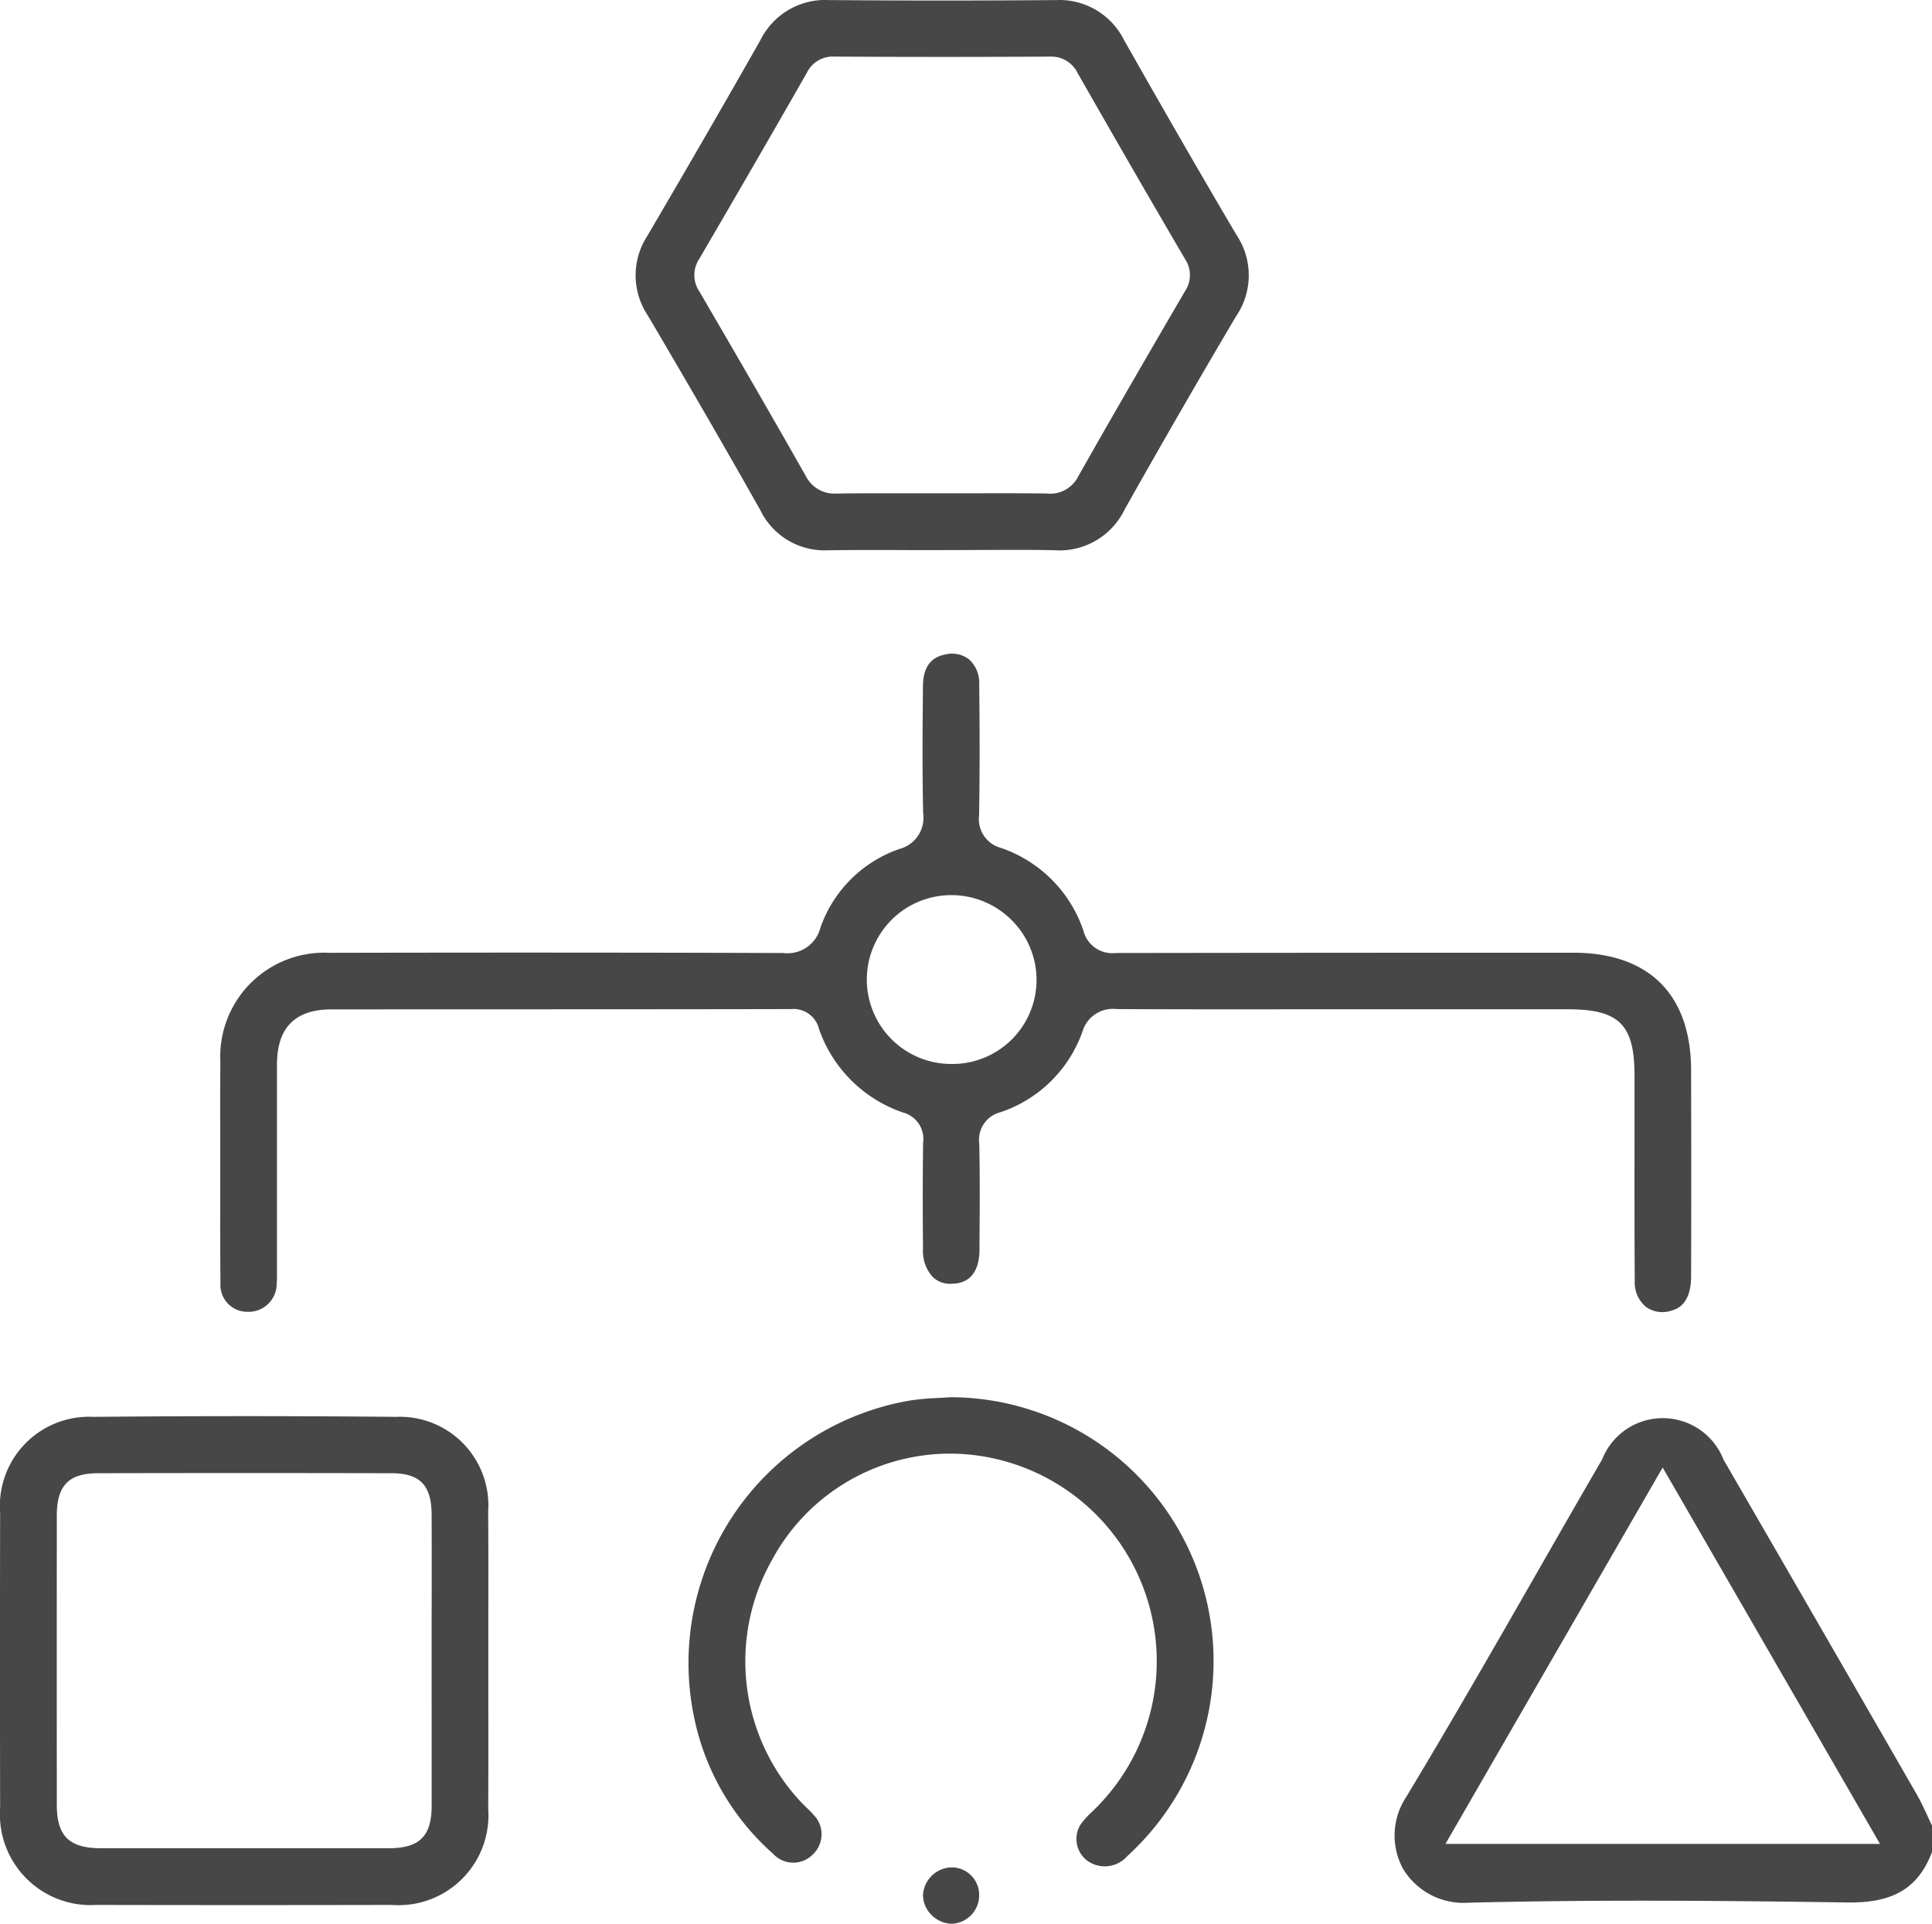 <?xml version="1.0" encoding="utf-8"?>
<svg xmlns="http://www.w3.org/2000/svg" width="96.674" height="96.275" viewBox="0 0 96.674 96.275">
  <g id="Groupe_726" data-name="Groupe 726" transform="translate(-2860.628 -637.507)">
    <path id="Tracé_6717" data-name="Tracé 6717" d="M2933.71,639.511a3.615,3.615,0,0,0-3.413-2h-.045c-3.827.03-7.615.03-11.257,0h-.048a3.611,3.611,0,0,0-3.42,1.981c-1.709,3.017-3.565,6.229-5.671,9.821a3.619,3.619,0,0,0,.031,3.994c2.183,3.706,3.972,6.8,5.627,9.739a3.566,3.566,0,0,0,3.365,2h.085c1.308-.02,2.616-.015,3.922-.01l1.71,0q.856,0,1.714-.005c.564,0,1.136-.005,1.712-.005.735,0,1.475,0,2.208.018a3.619,3.619,0,0,0,3.517-2.054c1.928-3.422,3.75-6.582,5.573-9.661a3.631,3.631,0,0,0,.012-4.072C2937.619,646.354,2935.833,643.258,2933.71,639.511Zm3.037,12.592c-1.592,2.727-3.468,5.957-5.325,9.238a1.566,1.566,0,0,1-1.578.864c-1.263-.017-2.525-.014-3.789-.011l-1.449,0-1.456,0c-1.26,0-2.523-.007-3.782.012h-.041a1.6,1.6,0,0,1-1.539-.873c-1.543-2.72-3.235-5.655-5.327-9.237a1.464,1.464,0,0,1-.011-1.625c1.869-3.2,3.68-6.329,5.385-9.315a1.439,1.439,0,0,1,1.383-.816h.013c3.65.02,7.272.02,10.77,0h.013a1.467,1.467,0,0,1,1.379.833c2.072,3.63,3.782,6.59,5.381,9.316A1.445,1.445,0,0,1,2936.747,652.1Z" transform="translate(-16.837)" fill="#474747"/>
    <path id="Tracé_6718" data-name="Tracé 6718" d="M2937.5,705.337h7.438c2.538,0,3.311.77,3.312,3.294v3.044c0,2.417-.005,4.835.012,7.252a1.591,1.591,0,0,0,.572,1.312,1.417,1.417,0,0,0,1.27.175c.241-.069.973-.281.978-1.711q.015-4.934,0-9.868v-.43c0-3.8-2.1-5.9-5.9-5.9h-2.4q-10.241,0-20.487.015h-.01a1.49,1.49,0,0,1-1.609-1.114,6.616,6.616,0,0,0-4.126-4.145,1.494,1.494,0,0,1-1.095-1.641c.032-2.009.034-4.157.005-6.566a1.572,1.572,0,0,0-.5-1.221,1.373,1.373,0,0,0-1.149-.263c-.775.131-1.157.65-1.166,1.586-.021,2.145-.036,4.246.01,6.373a1.61,1.61,0,0,1-1.182,1.782,6.4,6.4,0,0,0-3.959,3.944,1.7,1.7,0,0,1-1.862,1.265h-.017c-7.233-.024-14.869-.027-22.694-.01a5.2,5.2,0,0,0-5.452,5.452c-.012,1.126-.009,2.251-.007,3.377l0,1.482,0,1.762c0,1.477-.006,2.953.013,4.43a1.342,1.342,0,0,0,1.327,1.462,1.408,1.408,0,0,0,1.486-1.427,4.6,4.6,0,0,0,.012-.519l0-3.314q0-3.544,0-7.088c0-1.872.9-2.783,2.73-2.785,7.662-.007,15.322,0,22.982-.016h.009a1.311,1.311,0,0,1,1.4.987,6.76,6.76,0,0,0,4.212,4.191,1.366,1.366,0,0,1,1,1.506c-.022,1.554-.024,3.2-.006,5.33a1.913,1.913,0,0,0,.477,1.382,1.243,1.243,0,0,0,.97.349c1.13-.018,1.375-.932,1.38-1.7v-.293c.012-1.651.026-3.358-.012-5.033a1.415,1.415,0,0,1,1.062-1.557,6.569,6.569,0,0,0,4.106-4.045,1.585,1.585,0,0,1,1.71-1.117c2.86.015,5.72.014,8.58.011Zm-23.408,2.736h-.019a4.225,4.225,0,1,1-.022-8.45h.017a4.251,4.251,0,0,1,3.028,1.265,4.209,4.209,0,0,1-3,7.185Z" transform="translate(-5.834 -17.319)" fill="#474747"/>
    <path id="Tracé_6719" data-name="Tracé 6719" d="M2994.243,766.441q-.107-.224-.211-.451c-.183-.393-.354-.765-.558-1.119q-4.82-8.375-9.661-16.737a3.263,3.263,0,0,0-6.077-.019q-1.528,2.638-3.04,5.285c-2.187,3.818-4.45,7.766-6.757,11.6a3.485,3.485,0,0,0-.15,3.63,3.533,3.533,0,0,0,3.221,1.672c6.484-.165,12.956-.1,18.984-.014,2.315.04,3.565-.723,4.25-2.525Zm-24.347.916,10.869-18.836,10.874,18.836Z" transform="translate(-36.94 -37.572)" fill="#474747"/>
    <path id="Tracé_6720" data-name="Tracé 6720" d="M2933.247,767.626a1.494,1.494,0,0,0,2.029-.218,13.2,13.2,0,0,0-8.848-22.96c-.218.016-.435.028-.654.04a12.1,12.1,0,0,0-1.369.125,13.325,13.325,0,0,0-10.8,15.9,12.433,12.433,0,0,0,3.942,6.782,1.367,1.367,0,0,0,1.99.034,1.383,1.383,0,0,0,.034-1.983c-.1-.122-.221-.234-.336-.346-.083-.08-.166-.161-.246-.244a10.3,10.3,0,0,1-1.514-12.129,10.115,10.115,0,0,1,10.993-5.141,10.389,10.389,0,0,1,5.138,17.614l-.129.126a3.655,3.655,0,0,0-.559.631A1.366,1.366,0,0,0,2933.247,767.626Z" transform="translate(-18.236 -37.017)" fill="#474747"/>
    <path id="Tracé_6721" data-name="Tracé 6721" d="M2932.7,783.256a1.422,1.422,0,0,0,1.372-1.427,1.374,1.374,0,0,0-1.372-1.394h0a1.465,1.465,0,0,0-1.437,1.372,1.415,1.415,0,0,0,.426,1.01A1.459,1.459,0,0,0,2932.7,783.256Z" transform="translate(-24.449 -49.474)" fill="#474747"/>
    <path id="Tracé_6722" data-name="Tracé 6722" d="M2885.055,750.665a4.432,4.432,0,0,0-4.613-4.733c-2.441-.023-4.943-.035-7.486-.035-2.52,0-5.081.012-7.664.035a4.462,4.462,0,0,0-4.658,4.8q-.014,7.388,0,14.776a4.54,4.54,0,0,0,4.815,4.85q7.387.016,14.777,0a4.5,4.5,0,0,0,4.831-4.823c.01-1.714.008-3.43.006-5.144l0-2.289,0-2.359C2885.065,754.047,2885.069,752.356,2885.055,750.665Zm-2.828,9.591q0,2.572,0,5.144c-.005,1.525-.608,2.119-2.148,2.121q-3.52,0-7.041,0-3.677,0-7.354,0c-1.591,0-2.211-.607-2.213-2.166q-.005-7.245,0-14.49c0-1.5.6-2.109,2.063-2.112q7.343-.016,14.683,0c1.421,0,2,.6,2.009,2.058q.011,2.609,0,5.218v4.226Z" transform="translate(0 -37.518)" fill="#474747"/>
  </g>
</svg>
